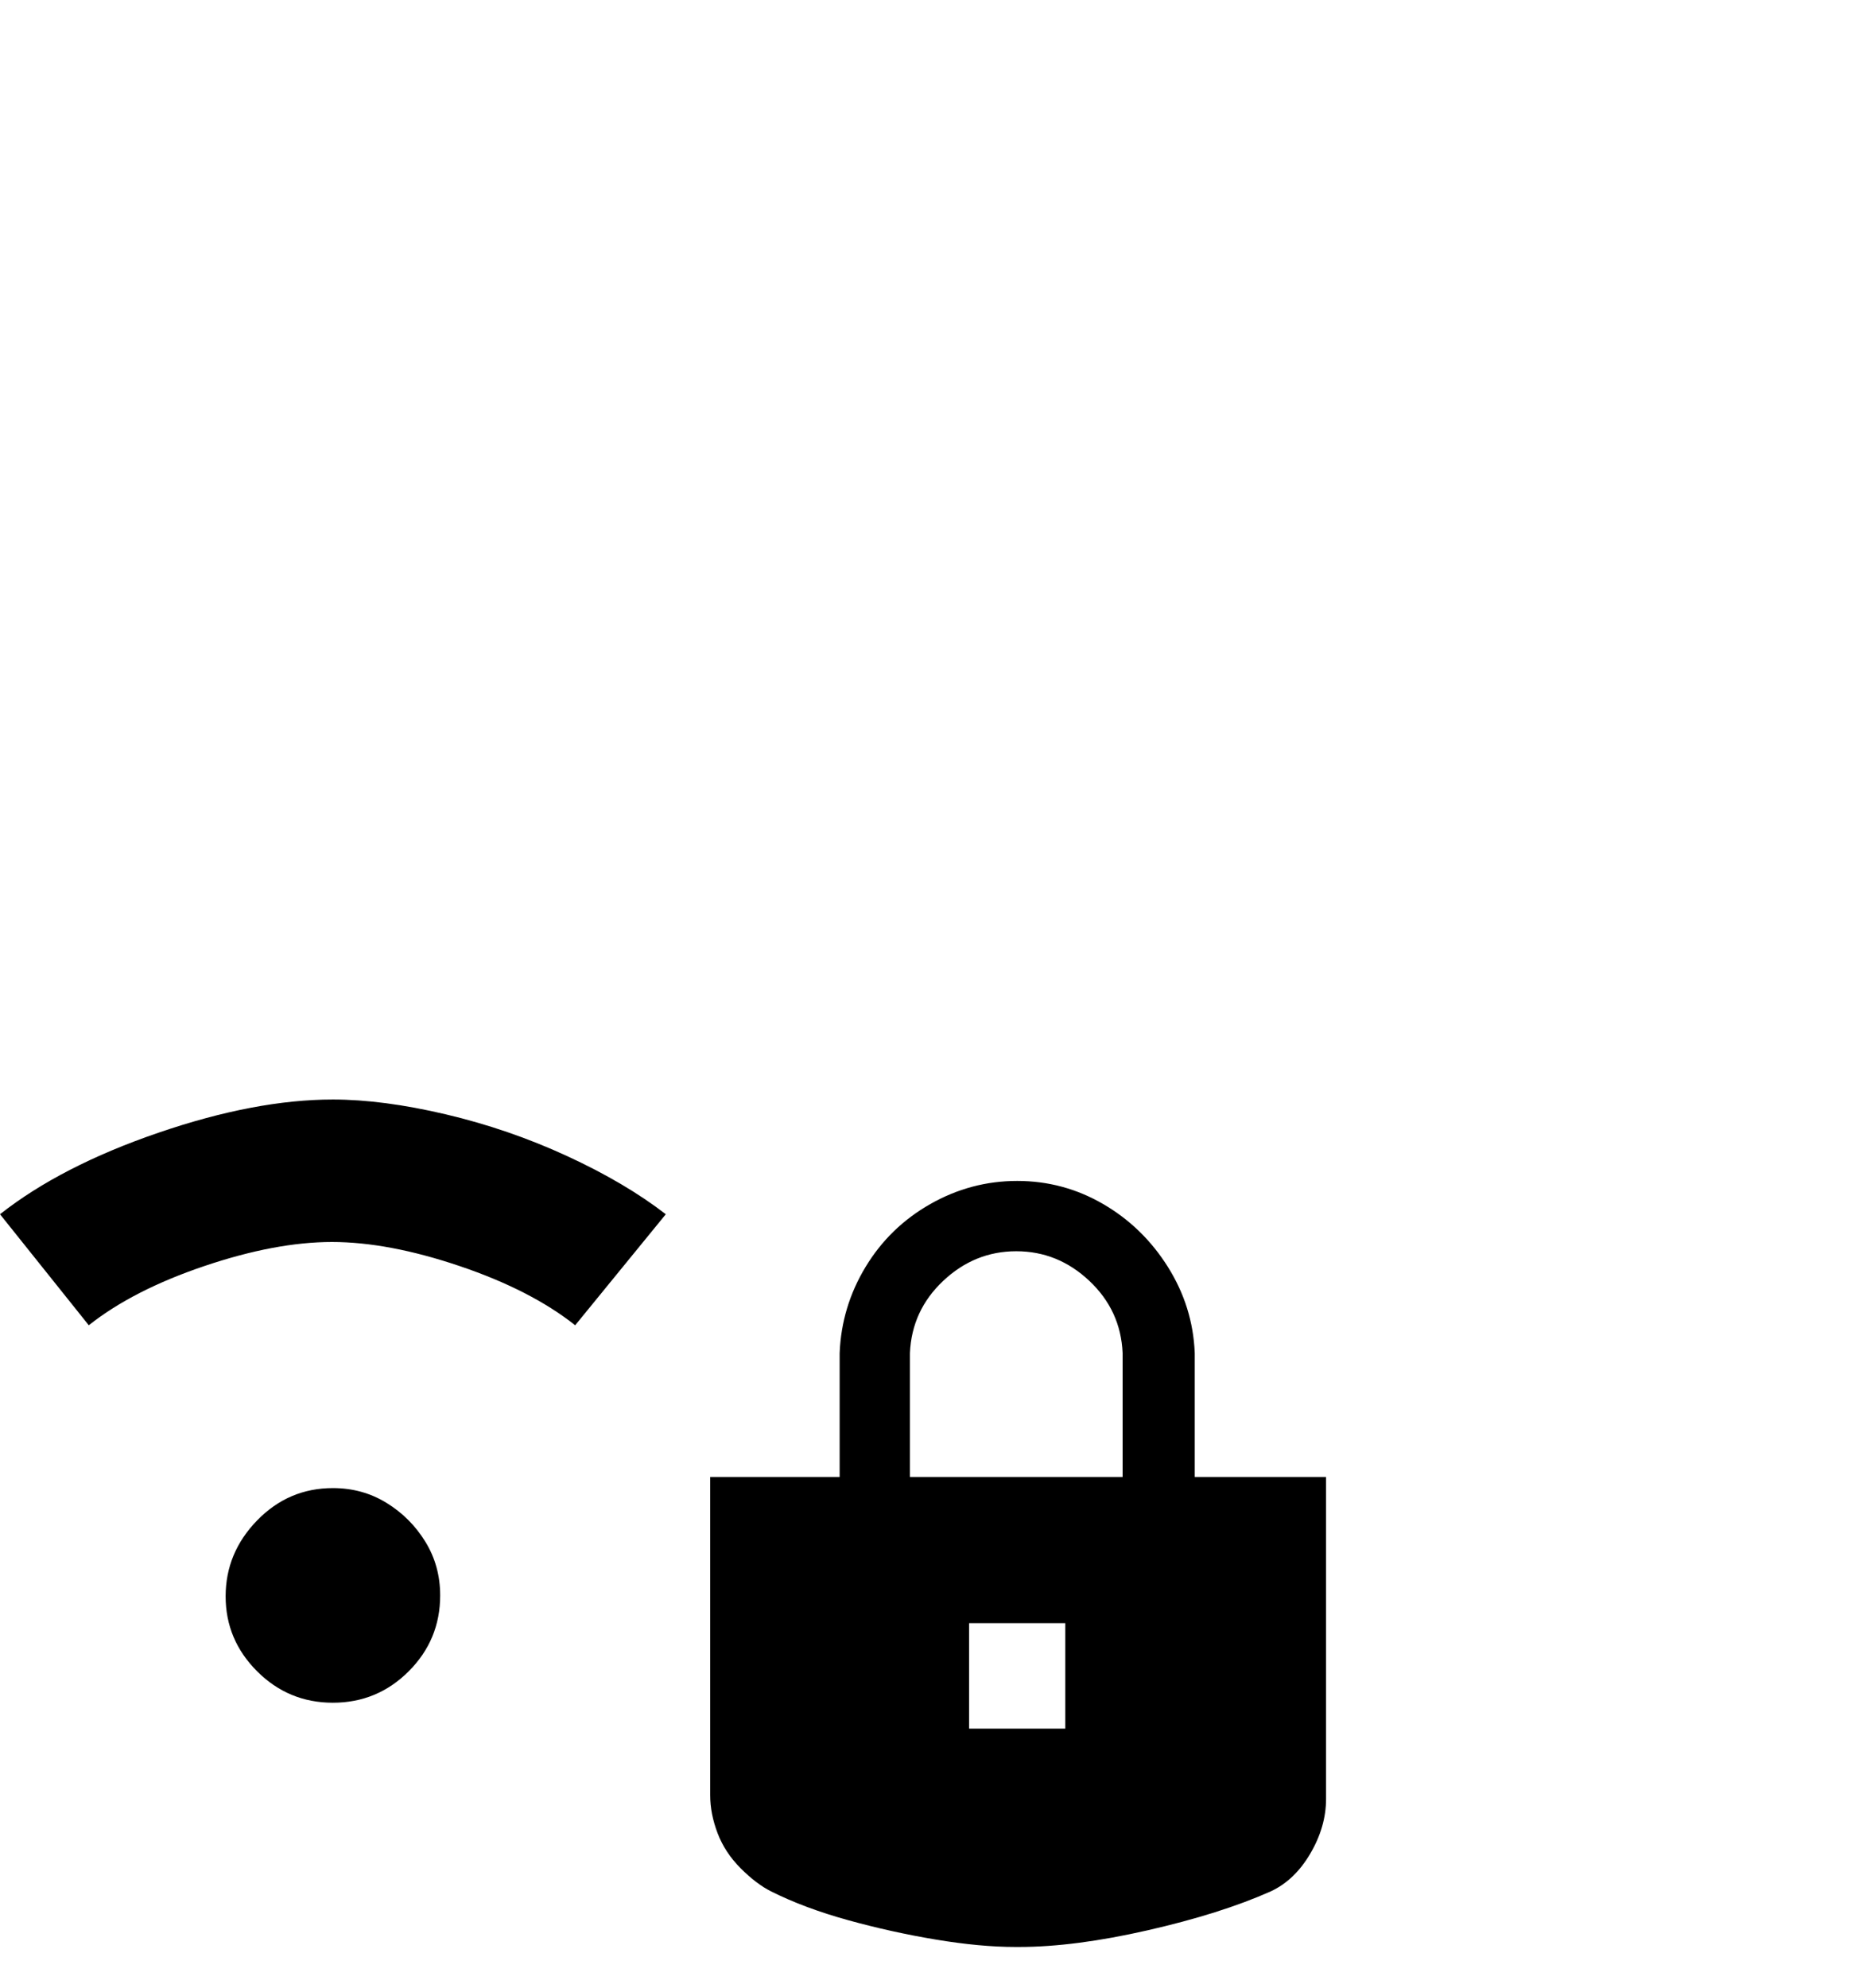 <svg viewBox="0 0 1003 1074.237" xmlns="http://www.w3.org/2000/svg"><path d="M180 804.237q16 0 29 8t21 21q8 13 8 29 0 24-17 41t-41 17q-24 0-41-17t-17-40.5q0-23.5 17-41t41-17.5zm-180-148q33-26 85.5-44t94.5-18q27 0 61 8t65.5 22.5q31.5 14.5 53.5 31.5l-49 60q-24-19-62.5-32t-69-13q-30.5 0-69 13t-62.5 32l-48-60zm646 75v67h71v174q0 15-8.5 29.5t-21.5 20.5q-27 12-66.5 21t-69.5 9h-2q-19 0-43-4t-47.5-10.5q-23.5-6.5-41.5-15.5-8-4-16.5-12.5t-12.5-19q-4-10.5-4-20.5v-172h70v-67q1-25 14-46.5t35-34q22-12.5 47-12.5t46.5 12.5q21.5 12.5 35 34t14.5 46.5zm-154 0v67h115v-67q-1-23-18-39t-39.5-16q-22.5 0-39.5 16t-18 39zm84 203v-57h-52v57h52z"/></svg>